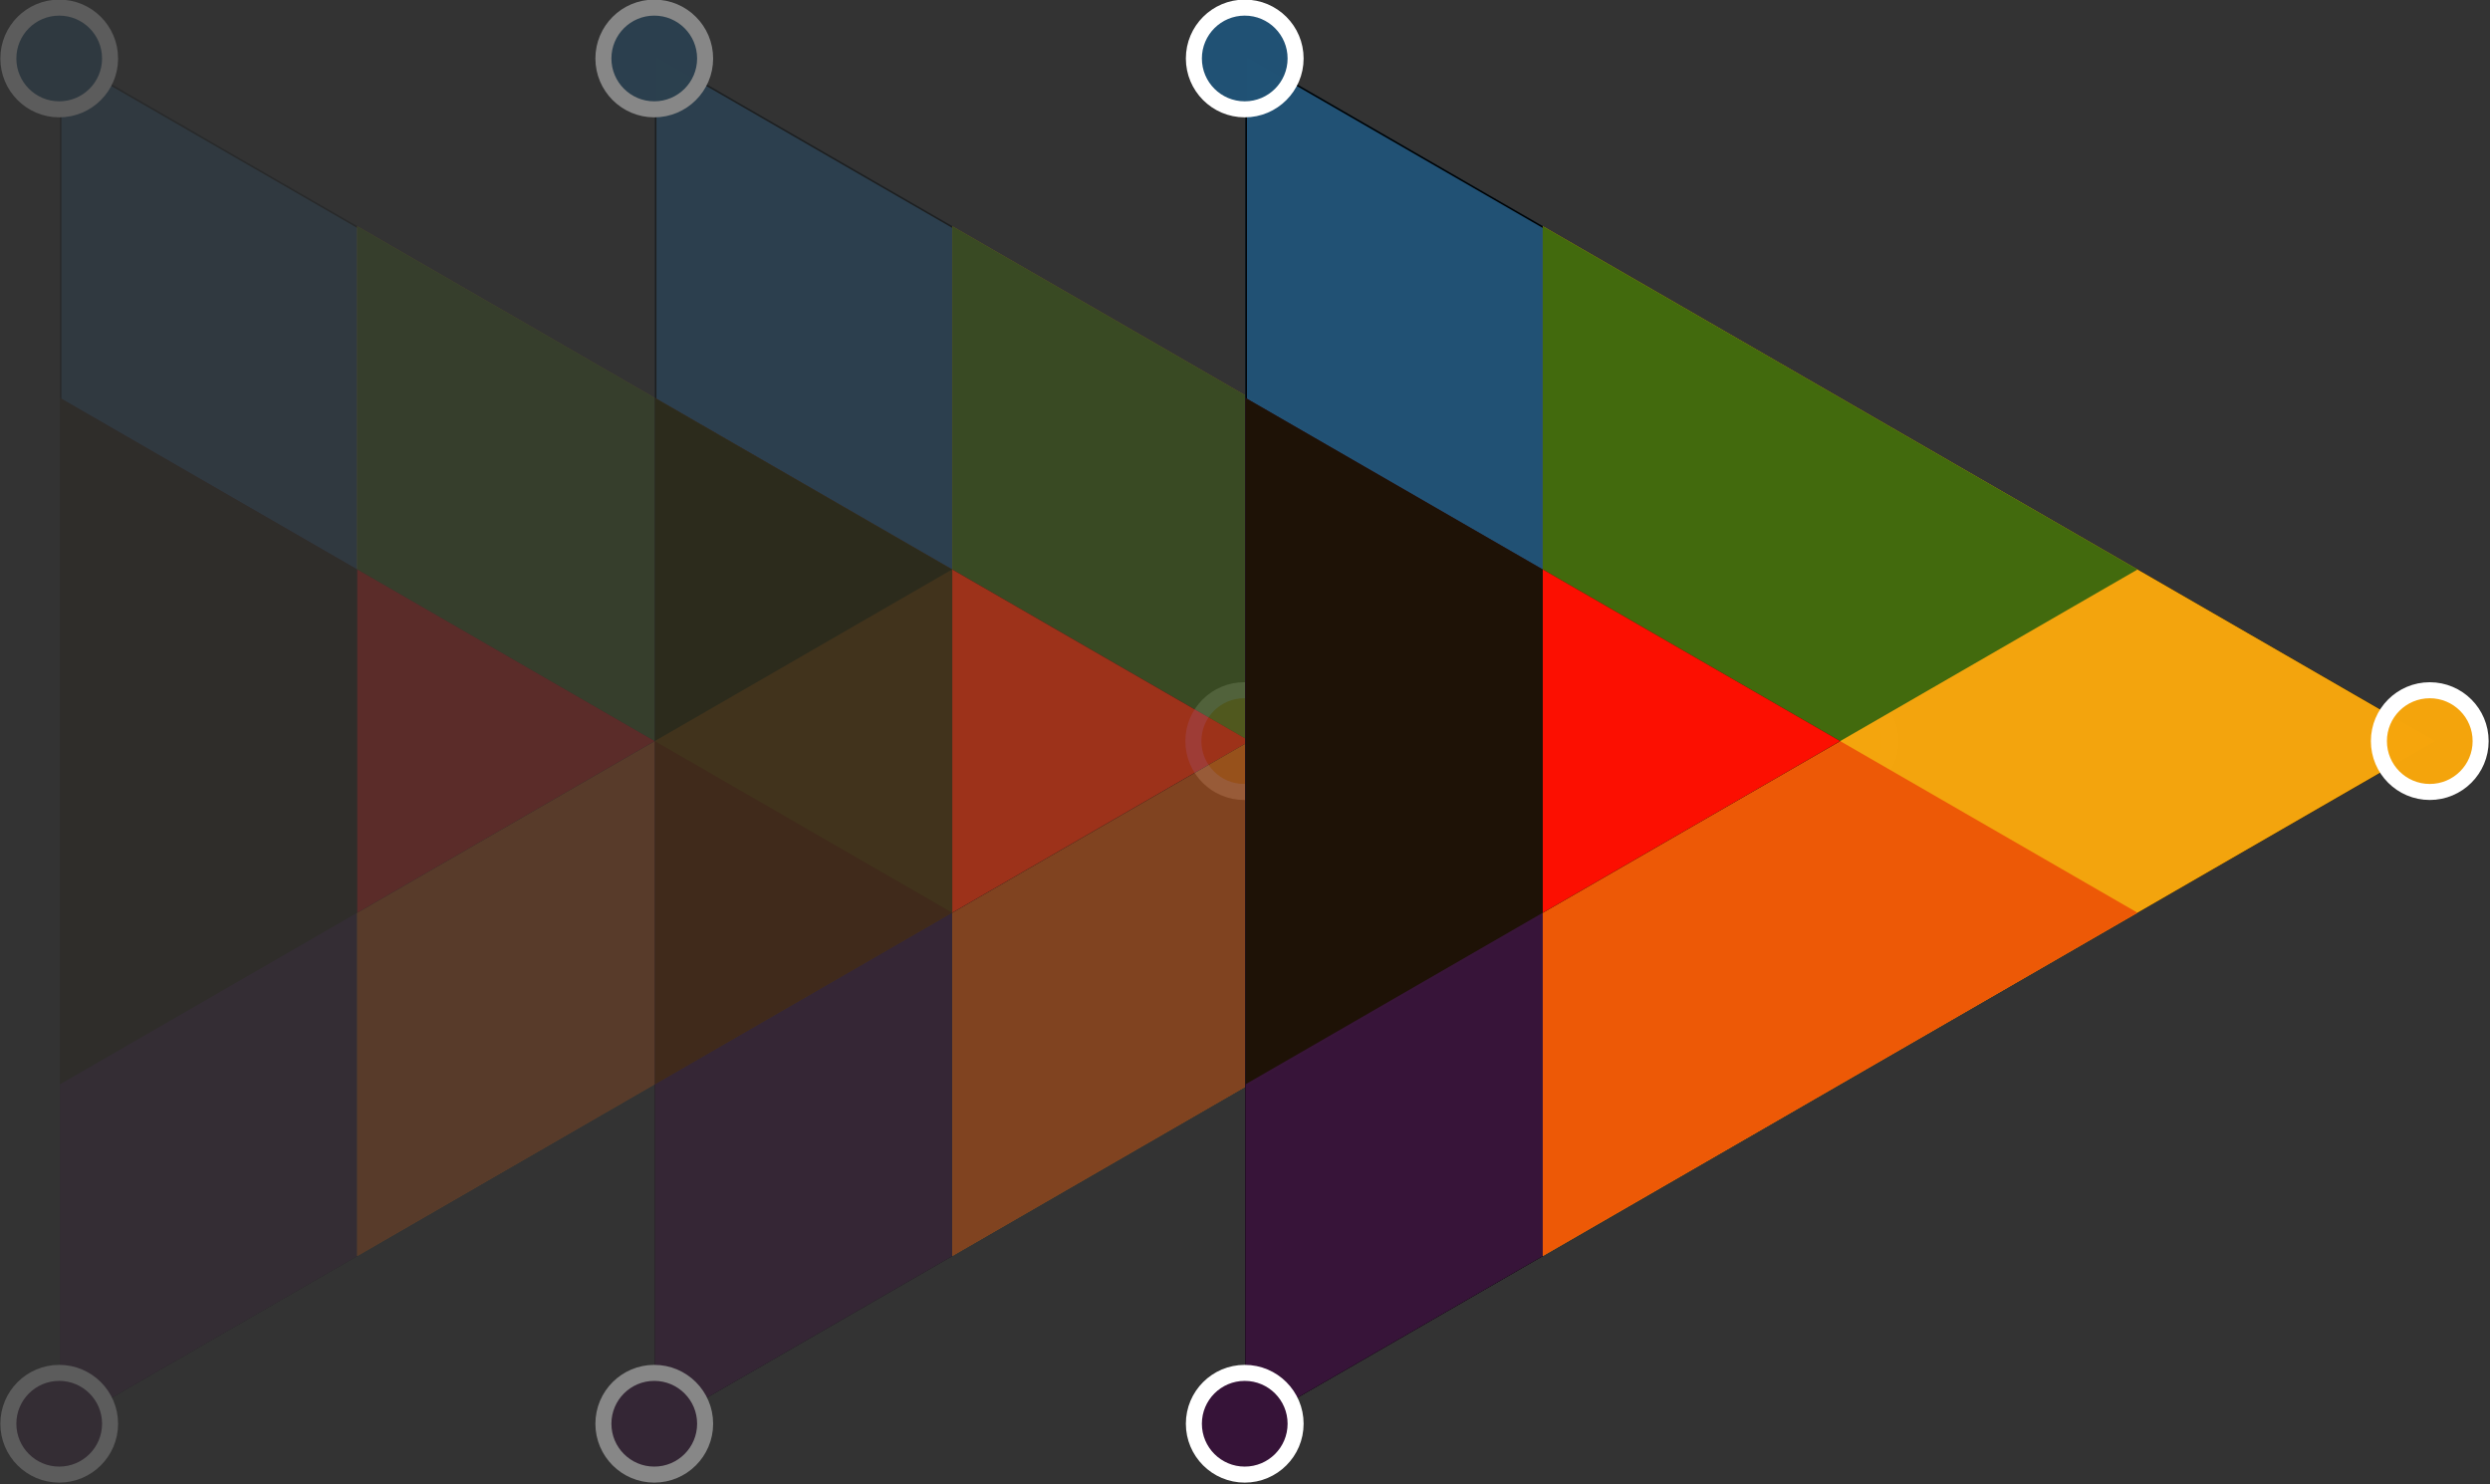 <?xml version="1.0" encoding="UTF-8" standalone="no"?>
<!-- Created with Inkscape (http://www.inkscape.org/) -->

<svg
   xmlns:dc="http://purl.org/dc/elements/1.1/"
   xmlns:cc="http://creativecommons.org/ns#"
   xmlns:rdf="http://www.w3.org/1999/02/22-rdf-syntax-ns#"
   xmlns:svg="http://www.w3.org/2000/svg"
   xmlns="http://www.w3.org/2000/svg"
   xmlns:sodipodi="http://sodipodi.sourceforge.net/DTD/sodipodi-0.dtd"
   xmlns:inkscape="http://www.inkscape.org/namespaces/inkscape"
   width="149.226mm"
   height="88.94mm"
   viewBox="0 0 528.755 315.143"
   id="svg2"
   version="1.1"
   inkscape:version="0.91 r13725"
   sodipodi:docname="triade-fast-forward-web.svg">
  <rect x="0" y="0" width="528.755" height="315.143" fill="#333333" stroke="none"/>
  <defs
     id="defs4">
    <clipPath
       clipPathUnits="userSpaceOnUse"
       id="clipPath4299">
      <path
         d="m 12.496,12.496 272.126,0 0,158.74 -272.126,0 0,-158.74 z"
         id="path4301"
         inkscape:connector-curvature="0" />
    </clipPath>
    <clipPath
       clipPathUnits="userSpaceOnUse"
       id="clipPath4307">
      <path
         d="m 2.992,98.535 58.693,0 0,-64.362 -58.693,0 0,64.362 z"
         id="path4309"
         inkscape:connector-curvature="0" />
    </clipPath>
    <clipPath
       clipPathUnits="userSpaceOnUse"
       id="clipPath4321">
      <path
         d="m 7.528,115.543 69.993,0 0,-64.362 -69.993,0 0,64.362 z"
         id="path4323"
         inkscape:connector-curvature="0" />
    </clipPath>
    <clipPath
       clipPathUnits="userSpaceOnUse"
       id="clipPath4335">
      <path
         d="m 34.663,132.551 58.693,0 0,-64.362 -58.693,0 0,64.362 z"
         id="path4337"
         inkscape:connector-curvature="0" />
    </clipPath>
    <clipPath
       clipPathUnits="userSpaceOnUse"
       id="clipPath4349">
      <path
         d="m 50.499,149.559 58.693,0 0,-64.362 -58.693,0 0,64.362 z"
         id="path4351"
         inkscape:connector-curvature="0" />
    </clipPath>
    <clipPath
       clipPathUnits="userSpaceOnUse"
       id="clipPath4363">
      <path
         d="m 0,0 297.118,0 0,183.732 L 0,183.732 0,0 Z"
         id="path4365"
         inkscape:connector-curvature="0" />
    </clipPath>
    <clipPath
       clipPathUnits="userSpaceOnUse"
       id="clipPath4625">
      <path
         d="m 12.496,12.496 272.126,0 0,158.74 -272.126,0 0,-158.74 z"
         id="path4627"
         inkscape:connector-curvature="0" />
    </clipPath>
    <clipPath
       clipPathUnits="userSpaceOnUse"
       id="clipPath4633">
      <path
         d="m 2.992,98.535 58.693,0 0,-64.362 -58.693,0 0,64.362 z"
         id="path4635"
         inkscape:connector-curvature="0" />
    </clipPath>
    <clipPath
       clipPathUnits="userSpaceOnUse"
       id="clipPath4647">
      <path
         d="m 7.528,115.543 69.993,0 0,-64.362 -69.993,0 0,64.362 z"
         id="path4649"
         inkscape:connector-curvature="0" />
    </clipPath>
    <clipPath
       clipPathUnits="userSpaceOnUse"
       id="clipPath4661">
      <path
         d="m 34.663,132.551 58.693,0 0,-64.362 -58.693,0 0,64.362 z"
         id="path4663"
         inkscape:connector-curvature="0" />
    </clipPath>
    <clipPath
       clipPathUnits="userSpaceOnUse"
       id="clipPath4675">
      <path
         d="m 50.499,149.559 58.693,0 0,-64.362 -58.693,0 0,64.362 z"
         id="path4677"
         inkscape:connector-curvature="0" />
    </clipPath>
    <clipPath
       clipPathUnits="userSpaceOnUse"
       id="clipPath4689">
      <path
         d="m 0,0 297.118,0 0,183.732 L 0,183.732 0,0 Z"
         id="path4691"
         inkscape:connector-curvature="0" />
    </clipPath>
  </defs>
  <sodipodi:namedview
     id="base"
     pagecolor="#ffffff"
     bordercolor="#666666"
     borderopacity="1.0"
     inkscape:pageopacity="0.0"
     inkscape:pageshadow="2"
     inkscape:zoom="0.7"
     inkscape:cx="-55.586389"
     inkscape:cy="112.56646"
     inkscape:document-units="px"
     inkscape:current-layer="layer1"
     showgrid="false"
     inkscape:window-width="1855"
     inkscape:window-height="1056"
     inkscape:window-x="65"
     inkscape:window-y="24"
     inkscape:window-maximized="1"
     fit-margin-top="0"
     fit-margin-left="0"
     fit-margin-right="0"
     fit-margin-bottom="0" />
  <g
     inkscape:label="Calque 1"
     inkscape:groupmode="layer"
     id="layer1"
     transform="translate(-108.308,-55.731)">
    <g
       id="g4406"
       transform="matrix(0.486,0,0,0.486,214.04,-67.25)">
      <g
         id="g4217"
         transform="matrix(0,1,-1,0,644.083,249.664)"
         style="opacity:0.201">
        <path
           sodipodi:nodetypes="cccc"
           inkscape:connector-curvature="0"
           d="m 327.209,316.377 299.419,518.777 -598.838,0 z"
           style="fill:none;fill-rule:evenodd;stroke:#000000;stroke-width:0.671px;stroke-linecap:butt;stroke-linejoin:miter;stroke-opacity:1"
           id="path4219" />
        <path
           id="path4221"
           style="fill:#225275;fill-opacity:0.992;fill-rule:evenodd;stroke:none;stroke-width:0.447;stroke-linecap:butt;stroke-linejoin:miter;stroke-miterlimit:4;stroke-dasharray:none;stroke-opacity:1"
           d="m 252.209,445.652 225,389.837 -450,0 z"
           inkscape:connector-curvature="0"
           sodipodi:nodetypes="cccc" />
        <path
           id="path4223"
           style="fill:none;fill-rule:evenodd;stroke:#000000;stroke-width:0.671px;stroke-linecap:butt;stroke-linejoin:miter;stroke-opacity:1"
           d="m 327.209,316.377 299.419,518.777 -598.838,0 z"
           inkscape:connector-curvature="0"
           sodipodi:nodetypes="cccc" />
        <path
           sodipodi:nodetypes="cccc"
           inkscape:connector-curvature="0"
           d="m 402.209,445.652 225,389.837 -450,0 z"
           style="fill:#38153a;fill-opacity:0.992;fill-rule:evenodd;stroke:none;stroke-width:0.447;stroke-linecap:butt;stroke-linejoin:miter;stroke-miterlimit:4;stroke-dasharray:none;stroke-opacity:1"
           id="path4225" />
        <path
           id="path4227"
           style="fill:#f5a50e;fill-opacity:0.992;fill-rule:evenodd;stroke:none;stroke-width:0.447;stroke-linecap:butt;stroke-linejoin:miter;stroke-miterlimit:4;stroke-dasharray:none;stroke-opacity:1"
           d="m 327.209,315.706 225,389.837 -450,0 z"
           inkscape:connector-curvature="0"
           sodipodi:nodetypes="cccc" />
        <path
           id="path4229"
           d="m 402.209,445.652 -150,259.891 300,0 -150,-259.891 z"
           style="fill:#ed5906;fill-opacity:1;fill-rule:evenodd;stroke:none;stroke-width:0.447;stroke-linecap:butt;stroke-linejoin:miter;stroke-miterlimit:4;stroke-dasharray:none;stroke-opacity:1"
           inkscape:connector-curvature="0" />
        <path
           id="path4231"
           d="m 252.209,445.652 -150,259.891 300,0 -150,-259.891 z"
           style="fill:#426a0d;fill-opacity:1;fill-rule:evenodd;stroke:none;stroke-width:0.447;stroke-linecap:butt;stroke-linejoin:miter;stroke-miterlimit:4;stroke-dasharray:none;stroke-opacity:1"
           inkscape:connector-curvature="0" />
        <path
           id="path4233"
           d="m 327.209,575.598 -150,259.891 300,0 -150,-259.891 z"
           style="fill:#1e1206;fill-opacity:1;fill-rule:evenodd;stroke:none;stroke-width:0.447;stroke-linecap:butt;stroke-linejoin:miter;stroke-miterlimit:4;stroke-dasharray:none;stroke-opacity:1"
           inkscape:connector-curvature="0" />
        <path
           id="path4235"
           d="m 327.209,575.598 -75,129.945 150,0 -75,-129.945 z"
           style="fill:#fc0f01;fill-opacity:1;fill-rule:evenodd;stroke:none;stroke-width:0.447;stroke-linecap:butt;stroke-linejoin:miter;stroke-miterlimit:4;stroke-dasharray:none;stroke-opacity:1"
           inkscape:connector-curvature="0" />
        <circle
           r="22.223"
           cy="317.981"
           cx="327.209"
           id="circle4237"
           style="opacity:1;fill:#f6a50d;fill-opacity:0.992;fill-rule:nonzero;stroke:#ffffff;stroke-width:7;stroke-linecap:butt;stroke-miterlimit:4;stroke-dasharray:none;stroke-opacity:1" />
        <circle
           style="opacity:1;fill:#215275;fill-opacity:0.992;fill-rule:nonzero;stroke:#ffffff;stroke-width:7;stroke-linecap:butt;stroke-miterlimit:4;stroke-dasharray:none;stroke-opacity:1"
           id="circle4239"
           cx="28.933"
           cy="835.766"
           r="22.223" />
        <circle
           r="22.223"
           cy="835.766"
           cx="625.486"
           id="circle4241"
           style="opacity:1;fill:#371439;fill-opacity:0.992;fill-rule:nonzero;stroke:#ffffff;stroke-width:7;stroke-linecap:butt;stroke-miterlimit:4;stroke-dasharray:none;stroke-opacity:1" />
      </g>
      <g
         style="opacity:0.413"
         transform="matrix(0,1,-1,0,904.083,249.664)"
         id="g4177">
        <path
           id="path4164"
           style="fill:none;fill-rule:evenodd;stroke:#000000;stroke-width:0.671px;stroke-linecap:butt;stroke-linejoin:miter;stroke-opacity:1"
           d="m 327.209,316.377 299.419,518.777 -598.838,0 z"
           inkscape:connector-curvature="0"
           sodipodi:nodetypes="cccc" />
        <path
           sodipodi:nodetypes="cccc"
           inkscape:connector-curvature="0"
           d="m 252.209,445.652 225,389.837 -450,0 z"
           style="fill:#225275;fill-opacity:0.992;fill-rule:evenodd;stroke:none;stroke-width:0.447;stroke-linecap:butt;stroke-linejoin:miter;stroke-miterlimit:4;stroke-dasharray:none;stroke-opacity:1"
           id="path4170" />
        <path
           sodipodi:nodetypes="cccc"
           inkscape:connector-curvature="0"
           d="m 327.209,316.377 299.419,518.777 -598.838,0 z"
           style="fill:none;fill-rule:evenodd;stroke:#000000;stroke-width:0.671px;stroke-linecap:butt;stroke-linejoin:miter;stroke-opacity:1"
           id="path4450" />
        <path
           id="path4452"
           style="fill:#38153a;fill-opacity:0.992;fill-rule:evenodd;stroke:none;stroke-width:0.447;stroke-linecap:butt;stroke-linejoin:miter;stroke-miterlimit:4;stroke-dasharray:none;stroke-opacity:1"
           d="m 402.209,445.652 225,389.837 -450,0 z"
           inkscape:connector-curvature="0"
           sodipodi:nodetypes="cccc" />
        <path
           sodipodi:nodetypes="cccc"
           inkscape:connector-curvature="0"
           d="m 327.209,315.706 225,389.837 -450,0 z"
           style="fill:#f5a50e;fill-opacity:0.992;fill-rule:evenodd;stroke:none;stroke-width:0.447;stroke-linecap:butt;stroke-linejoin:miter;stroke-miterlimit:4;stroke-dasharray:none;stroke-opacity:1"
           id="path4454" />
        <path
           inkscape:connector-curvature="0"
           style="fill:#ed5906;fill-opacity:1;fill-rule:evenodd;stroke:none;stroke-width:0.447;stroke-linecap:butt;stroke-linejoin:miter;stroke-miterlimit:4;stroke-dasharray:none;stroke-opacity:1"
           d="m 402.209,445.652 -150,259.891 300,0 -150,-259.891 z"
           id="path4456" />
        <path
           inkscape:connector-curvature="0"
           style="fill:#426a0d;fill-opacity:1;fill-rule:evenodd;stroke:none;stroke-width:0.447;stroke-linecap:butt;stroke-linejoin:miter;stroke-miterlimit:4;stroke-dasharray:none;stroke-opacity:1"
           d="m 252.209,445.652 -150,259.891 300,0 -150,-259.891 z"
           id="path4464" />
        <path
           inkscape:connector-curvature="0"
           style="fill:#1e1206;fill-opacity:1;fill-rule:evenodd;stroke:none;stroke-width:0.447;stroke-linecap:butt;stroke-linejoin:miter;stroke-miterlimit:4;stroke-dasharray:none;stroke-opacity:1"
           d="m 327.209,575.598 -150,259.891 300,0 -150,-259.891 z"
           id="path4469" />
        <path
           inkscape:connector-curvature="0"
           style="fill:#fc0f01;fill-opacity:1;fill-rule:evenodd;stroke:none;stroke-width:0.447;stroke-linecap:butt;stroke-linejoin:miter;stroke-miterlimit:4;stroke-dasharray:none;stroke-opacity:1"
           d="m 327.209,575.598 -75,129.945 150,0 -75,-129.945 z"
           id="path4474" />
        <circle
           style="opacity:1;fill:#f6a50d;fill-opacity:0.992;fill-rule:nonzero;stroke:#ffffff;stroke-width:7;stroke-linecap:butt;stroke-miterlimit:4;stroke-dasharray:none;stroke-opacity:1"
           id="path4550"
           cx="327.209"
           cy="317.981"
           r="22.223" />
        <circle
           r="22.223"
           cy="835.766"
           cx="28.933"
           id="circle4561"
           style="opacity:1;fill:#215275;fill-opacity:0.992;fill-rule:nonzero;stroke:#ffffff;stroke-width:7;stroke-linecap:butt;stroke-miterlimit:4;stroke-dasharray:none;stroke-opacity:1" />
        <circle
           style="opacity:1;fill:#371439;fill-opacity:0.992;fill-rule:nonzero;stroke:#ffffff;stroke-width:7;stroke-linecap:butt;stroke-miterlimit:4;stroke-dasharray:none;stroke-opacity:1"
           id="circle4565"
           cx="625.486"
           cy="835.766"
           r="22.223" />
      </g>
      <g
         id="g4191"
         transform="matrix(0,1,-1,0,1162.083,249.664)">
        <path
           sodipodi:nodetypes="cccc"
           inkscape:connector-curvature="0"
           d="m 327.209,316.377 299.419,518.777 -598.838,0 z"
           style="fill:none;fill-rule:evenodd;stroke:#000000;stroke-width:0.671px;stroke-linecap:butt;stroke-linejoin:miter;stroke-opacity:1"
           id="path4193" />
        <path
           id="path4195"
           style="fill:#225275;fill-opacity:0.992;fill-rule:evenodd;stroke:none;stroke-width:0.447;stroke-linecap:butt;stroke-linejoin:miter;stroke-miterlimit:4;stroke-dasharray:none;stroke-opacity:1"
           d="m 252.209,445.652 225,389.837 -450,0 z"
           inkscape:connector-curvature="0"
           sodipodi:nodetypes="cccc" />
        <path
           id="path4197"
           style="fill:none;fill-rule:evenodd;stroke:#000000;stroke-width:0.671px;stroke-linecap:butt;stroke-linejoin:miter;stroke-opacity:1"
           d="m 327.209,316.377 299.419,518.777 -598.838,0 z"
           inkscape:connector-curvature="0"
           sodipodi:nodetypes="cccc" />
        <path
           sodipodi:nodetypes="cccc"
           inkscape:connector-curvature="0"
           d="m 402.209,445.652 225,389.837 -450,0 z"
           style="fill:#38153a;fill-opacity:0.992;fill-rule:evenodd;stroke:none;stroke-width:0.447;stroke-linecap:butt;stroke-linejoin:miter;stroke-miterlimit:4;stroke-dasharray:none;stroke-opacity:1"
           id="path4199" />
        <path
           id="path4201"
           style="fill:#f5a50e;fill-opacity:0.992;fill-rule:evenodd;stroke:none;stroke-width:0.447;stroke-linecap:butt;stroke-linejoin:miter;stroke-miterlimit:4;stroke-dasharray:none;stroke-opacity:1"
           d="m 327.209,315.706 225,389.837 -450,0 z"
           inkscape:connector-curvature="0"
           sodipodi:nodetypes="cccc" />
        <path
           id="path4203"
           d="m 402.209,445.652 -150,259.891 300,0 -150,-259.891 z"
           style="fill:#ed5906;fill-opacity:1;fill-rule:evenodd;stroke:none;stroke-width:0.447;stroke-linecap:butt;stroke-linejoin:miter;stroke-miterlimit:4;stroke-dasharray:none;stroke-opacity:1"
           inkscape:connector-curvature="0" />
        <path
           id="path4205"
           d="m 252.209,445.652 -150,259.891 300,0 -150,-259.891 z"
           style="fill:#426a0d;fill-opacity:1;fill-rule:evenodd;stroke:none;stroke-width:0.447;stroke-linecap:butt;stroke-linejoin:miter;stroke-miterlimit:4;stroke-dasharray:none;stroke-opacity:1"
           inkscape:connector-curvature="0" />
        <path
           id="path4207"
           d="m 327.209,575.598 -150,259.891 300,0 -150,-259.891 z"
           style="fill:#1e1206;fill-opacity:1;fill-rule:evenodd;stroke:none;stroke-width:0.447;stroke-linecap:butt;stroke-linejoin:miter;stroke-miterlimit:4;stroke-dasharray:none;stroke-opacity:1"
           inkscape:connector-curvature="0" />
        <path
           id="path4209"
           d="m 327.209,575.598 -75,129.945 150,0 -75,-129.945 z"
           style="fill:#fc0f01;fill-opacity:1;fill-rule:evenodd;stroke:none;stroke-width:0.447;stroke-linecap:butt;stroke-linejoin:miter;stroke-miterlimit:4;stroke-dasharray:none;stroke-opacity:1"
           inkscape:connector-curvature="0" />
        <circle
           r="22.223"
           cy="317.981"
           cx="327.209"
           id="circle4211"
           style="opacity:1;fill:#f6a50d;fill-opacity:0.992;fill-rule:nonzero;stroke:#ffffff;stroke-width:7;stroke-linecap:butt;stroke-miterlimit:4;stroke-dasharray:none;stroke-opacity:1" />
        <circle
           style="opacity:1;fill:#215275;fill-opacity:0.992;fill-rule:nonzero;stroke:#ffffff;stroke-width:7;stroke-linecap:butt;stroke-miterlimit:4;stroke-dasharray:none;stroke-opacity:1"
           id="circle4213"
           cx="28.933"
           cy="835.766"
           r="22.223" />
        <circle
           r="22.223"
           cy="835.766"
           cx="625.486"
           id="circle4215"
           style="opacity:1;fill:#371439;fill-opacity:0.992;fill-rule:nonzero;stroke:#ffffff;stroke-width:7;stroke-linecap:butt;stroke-miterlimit:4;stroke-dasharray:none;stroke-opacity:1" />
      </g>
    </g>
  </g>
</svg>
